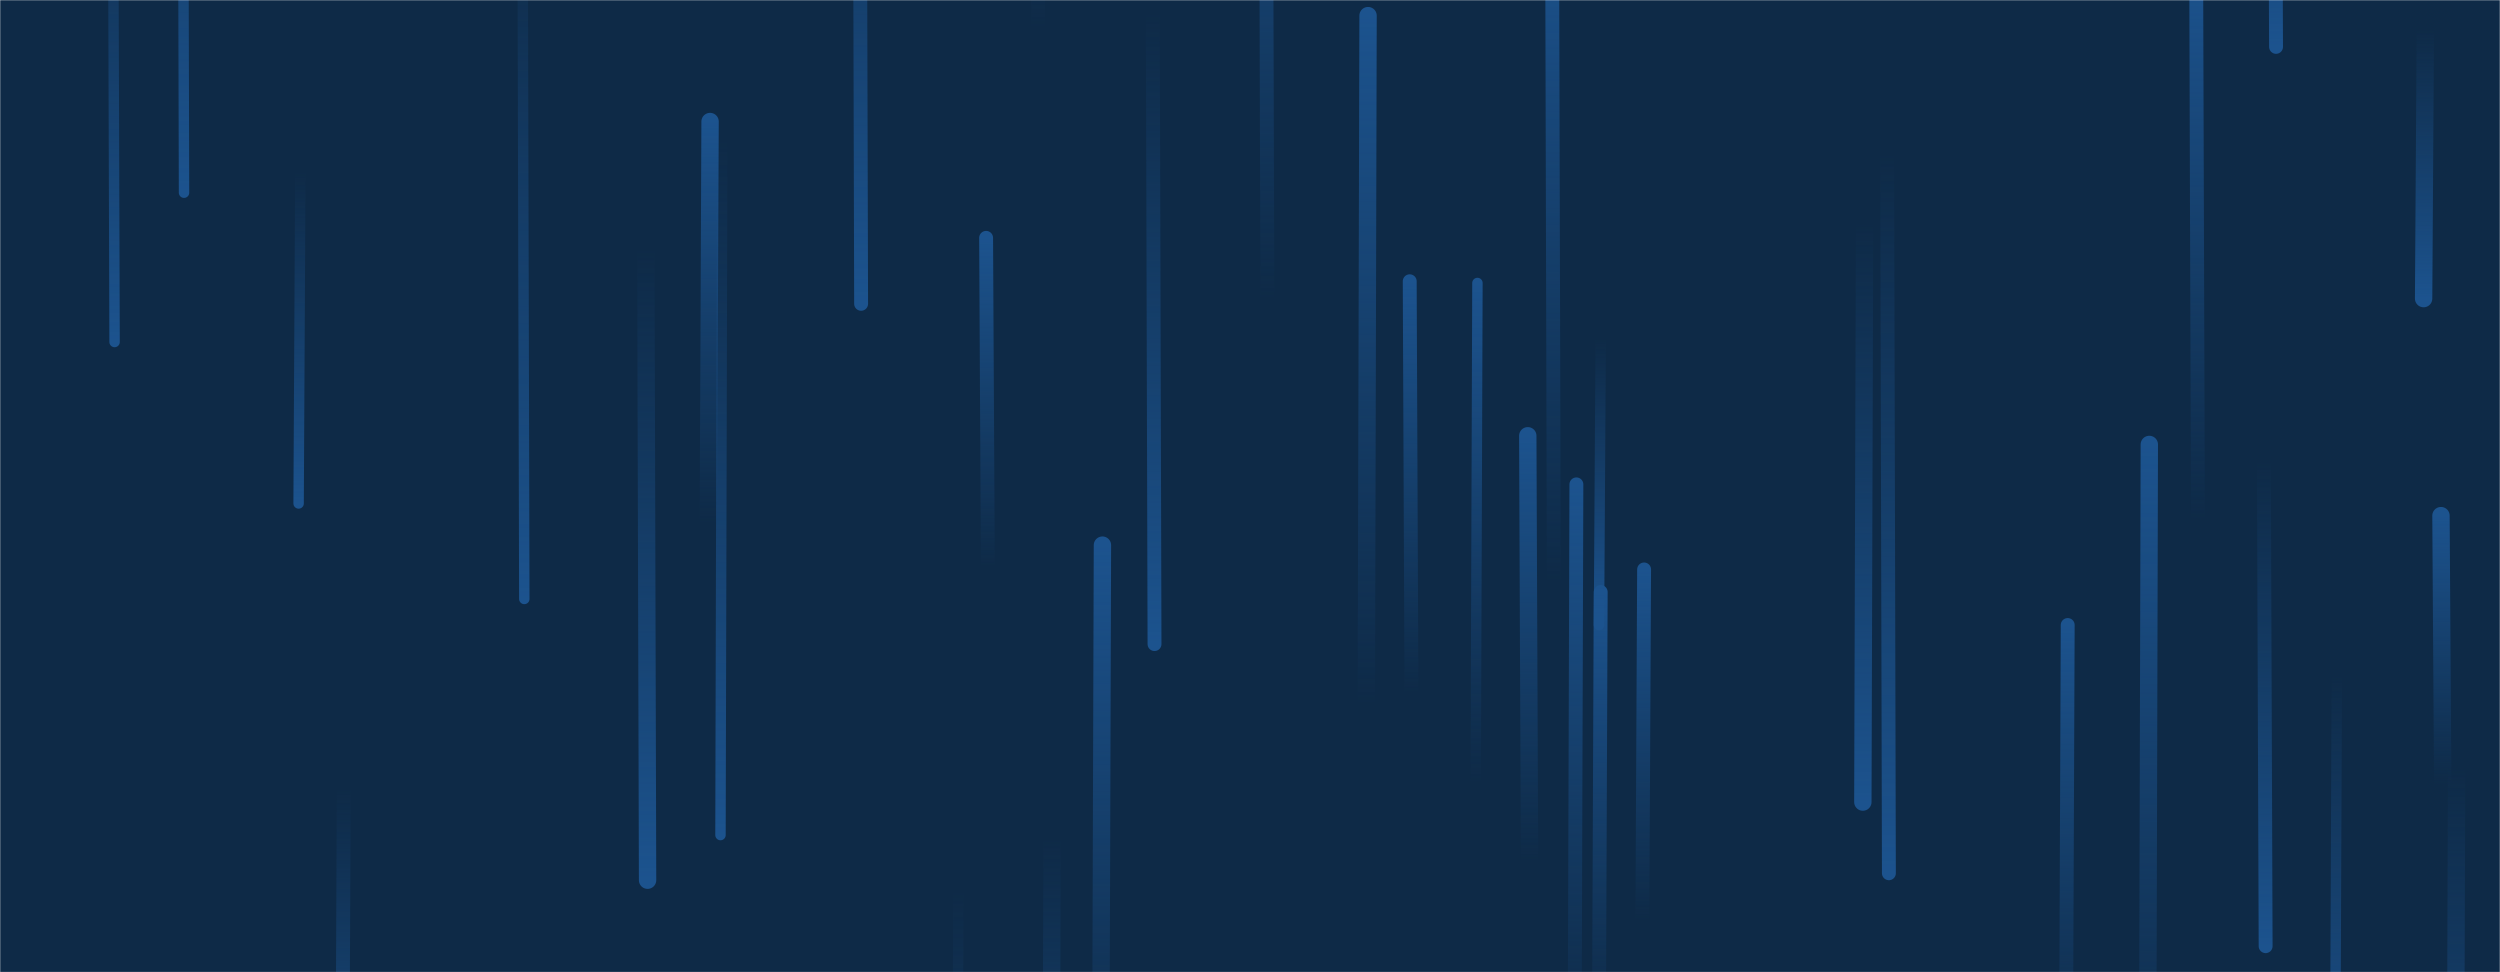 <svg xmlns="http://www.w3.org/2000/svg" version="1.1" xmlns:xlink="http://www.w3.org/1999/xlink" xmlns:svgjs="http://svgjs.com/svgjs" width="1440" height="560" preserveAspectRatio="none" viewBox="0 0 1440 560"><g mask="url(&quot;#SvgjsMask1009&quot;)" fill="none"><rect width="1440" height="560" x="0" y="0" fill="#0e2a47" data-darkreader-inline-fill="" style="--darkreader-inline-fill:#0b2239;"></rect><path d="M922 341L921 591" stroke-width="8" stroke="url(#SvgjsLinearGradient1010)" stroke-linecap="round" class="Up"></path><path d="M1397 17L1396 172" stroke-width="10" stroke="url(#SvgjsLinearGradient1011)" stroke-linecap="round" class="Down"></path><path d="M1238 256L1237 644" stroke-width="10" stroke="url(#SvgjsLinearGradient1010)" stroke-linecap="round" class="Up"></path><path d="M1311 27L1310 -221" stroke-width="8" stroke="url(#SvgjsLinearGradient1011)" stroke-linecap="round" class="Down"></path><path d="M1415 442L1414 760" stroke-width="10" stroke="url(#SvgjsLinearGradient1011)" stroke-linecap="round" class="Down"></path><path d="M788 9L787 405" stroke-width="10" stroke="url(#SvgjsLinearGradient1010)" stroke-linecap="round" class="Up"></path><path d="M851 163L850 451" stroke-width="6" stroke="url(#SvgjsLinearGradient1010)" stroke-linecap="round" class="Up"></path><path d="M569 327L568 137" stroke-width="8" stroke="url(#SvgjsLinearGradient1010)" stroke-linecap="round" class="Up"></path><path d="M1346 389L1345 634" stroke-width="6" stroke="url(#SvgjsLinearGradient1011)" stroke-linecap="round" class="Down"></path><path d="M881 496L880 251" stroke-width="10" stroke="url(#SvgjsLinearGradient1010)" stroke-linecap="round" class="Up"></path><path d="M409 70L408 301" stroke-width="10" stroke="url(#SvgjsLinearGradient1010)" stroke-linecap="round" class="Up"></path><path d="M1088 503L1087 89" stroke-width="8" stroke="url(#SvgjsLinearGradient1011)" stroke-linecap="round" class="Down"></path><path d="M730 172L729 -177" stroke-width="8" stroke="url(#SvgjsLinearGradient1010)" stroke-linecap="round" class="Up"></path><path d="M813 400L812 162" stroke-width="8" stroke="url(#SvgjsLinearGradient1010)" stroke-linecap="round" class="Up"></path><path d="M552 513L551 928" stroke-width="6" stroke="url(#SvgjsLinearGradient1011)" stroke-linecap="round" class="Down"></path><path d="M895 336L894 -50" stroke-width="8" stroke="url(#SvgjsLinearGradient1010)" stroke-linecap="round" class="Up"></path><path d="M606 483L605 803" stroke-width="10" stroke="url(#SvgjsLinearGradient1011)" stroke-linecap="round" class="Down"></path><path d="M922 195L921 360" stroke-width="6" stroke="url(#SvgjsLinearGradient1011)" stroke-linecap="round" class="Down"></path><path d="M1074 129L1073 462" stroke-width="10" stroke="url(#SvgjsLinearGradient1011)" stroke-linecap="round" class="Down"></path><path d="M496 175L495 -203" stroke-width="8" stroke="url(#SvgjsLinearGradient1011)" stroke-linecap="round" class="Down"></path><path d="M416 81L415 481" stroke-width="6" stroke="url(#SvgjsLinearGradient1011)" stroke-linecap="round" class="Down"></path><path d="M106 111L105 -271" stroke-width="6" stroke="url(#SvgjsLinearGradient1011)" stroke-linecap="round" class="Down"></path><path d="M635 314L634 636" stroke-width="10" stroke="url(#SvgjsLinearGradient1010)" stroke-linecap="round" class="Up"></path><path d="M947 328L946 530" stroke-width="8" stroke="url(#SvgjsLinearGradient1010)" stroke-linecap="round" class="Up"></path><path d="M1305 545L1304 266" stroke-width="8" stroke="url(#SvgjsLinearGradient1011)" stroke-linecap="round" class="Down"></path><path d="M1191 360L1190 613" stroke-width="8" stroke="url(#SvgjsLinearGradient1010)" stroke-linecap="round" class="Up"></path><path d="M198 454L197 687" stroke-width="8" stroke="url(#SvgjsLinearGradient1011)" stroke-linecap="round" class="Down"></path><path d="M373 507L372 143" stroke-width="10" stroke="url(#SvgjsLinearGradient1011)" stroke-linecap="round" class="Down"></path><path d="M1266 300L1265 -18" stroke-width="8" stroke="url(#SvgjsLinearGradient1010)" stroke-linecap="round" class="Up"></path><path d="M66 197L65 -115" stroke-width="6" stroke="url(#SvgjsLinearGradient1011)" stroke-linecap="round" class="Down"></path><path d="M173 99L172 290" stroke-width="6" stroke="url(#SvgjsLinearGradient1011)" stroke-linecap="round" class="Down"></path><path d="M665 371L664 7" stroke-width="8" stroke="url(#SvgjsLinearGradient1011)" stroke-linecap="round" class="Down"></path><path d="M1407 452L1406 297" stroke-width="10" stroke="url(#SvgjsLinearGradient1010)" stroke-linecap="round" class="Up"></path><path d="M908 279L907 603" stroke-width="8" stroke="url(#SvgjsLinearGradient1010)" stroke-linecap="round" class="Up"></path><path d="M302 345L301 -59" stroke-width="6" stroke="url(#SvgjsLinearGradient1011)" stroke-linecap="round" class="Down"></path><path d="M598 16L597 -339" stroke-width="8" stroke="url(#SvgjsLinearGradient1010)" stroke-linecap="round" class="Up"></path></g><defs><mask id="SvgjsMask1009"><rect width="1440" height="560" fill="#ffffff" data-darkreader-inline-fill="" style="--darkreader-inline-fill:#181a1b;"></rect></mask><linearGradient x1="0%" y1="100%" x2="0%" y2="0%" id="SvgjsLinearGradient1010"><stop stop-color="rgba(28, 83, 142, 0)" offset="0" data-darkreader-inline-stopcolor="" style="--darkreader-inline-stopcolor:rgba(22, 66, 114, 0);"></stop><stop stop-color="#1c538e" offset="1" data-darkreader-inline-stopcolor="" style="--darkreader-inline-stopcolor:#164272;"></stop></linearGradient><linearGradient x1="0%" y1="0%" x2="0%" y2="100%" id="SvgjsLinearGradient1011"><stop stop-color="rgba(28, 83, 142, 0)" offset="0" data-darkreader-inline-stopcolor="" style="--darkreader-inline-stopcolor:rgba(22, 66, 114, 0);"></stop><stop stop-color="#1c538e" offset="1" data-darkreader-inline-stopcolor="" style="--darkreader-inline-stopcolor:#164272;"></stop></linearGradient></defs></svg>